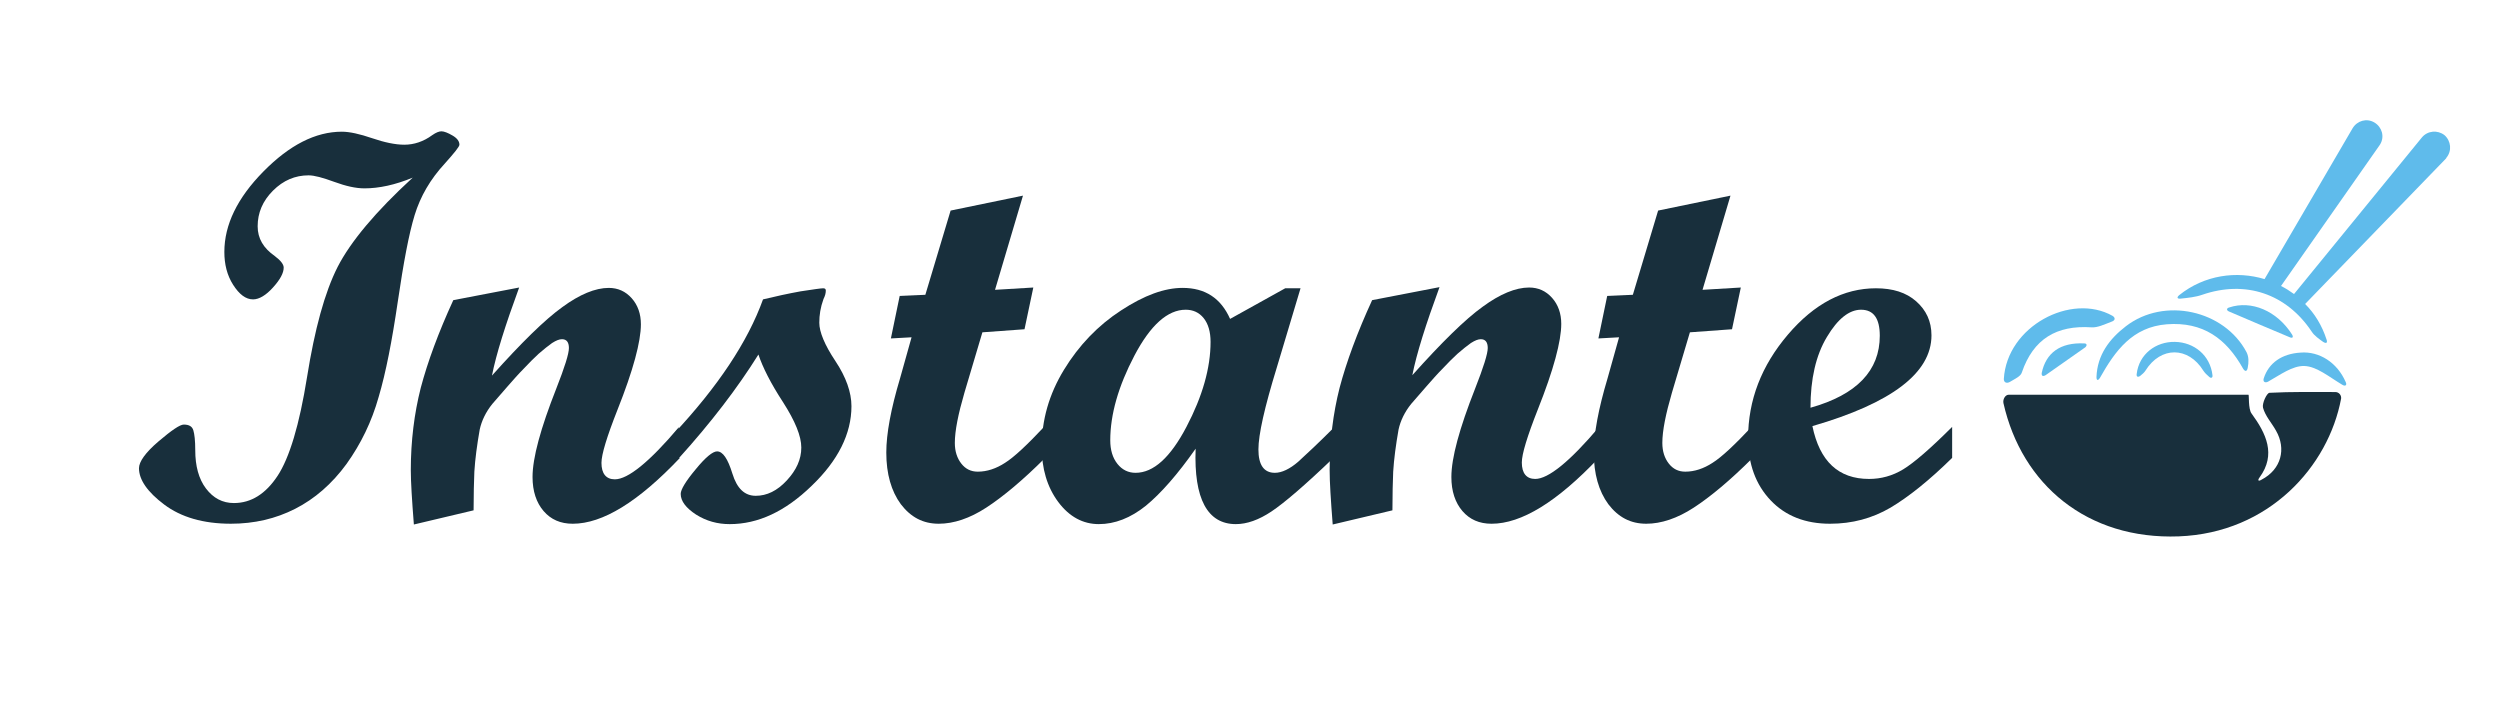 <?xml version="1.0" encoding="utf-8"?>
<!-- Generator: Adobe Illustrator 20.0.0, SVG Export Plug-In . SVG Version: 6.00 Build 0)  -->
<svg version="1.1" id="Layer_1" xmlns="http://www.w3.org/2000/svg" xmlns:xlink="http://www.w3.org/1999/xlink" x="0px" y="0px"
	 viewBox="0 0 653 188">
<style type="text/css">
	.st0{fill:#5FBBEB;}
	.st1{fill:#182F3C;}
</style>
<g>
	<g>
		<path class="st0" d="M544.4,89.7c-6.3-0.3-10,2.5-11.1,7.7c-0.1,0.8,0.3,1,1,0.6c3.4-2.4,6.7-4.7,10.4-7.3
			C545.2,90.2,545.1,89.7,544.4,89.7"/>
		<path class="st0" d="M638.5,35.3c-1.8-1.4-4.4-1.2-5.9,0.6l-33.4,40.9c-1.1-0.8-2.2-1.5-3.4-2.1l25.7-36.7
			c0.1-0.1,0.1-0.2,0.2-0.3c1.2-2,0.5-4.5-1.5-5.7c-2-1.2-4.5-0.5-5.7,1.5l-23,39.4c-7.3-2.2-15.7-1.1-22.3,4.2
			c-0.7,0.6-0.5,1,0.4,0.9c1.9-0.2,3.9-0.4,5.6-1c11.3-3.9,22-0.3,28.6,9.6c0.7,1.1,1.9,1.9,3,2.7c0.8,0.5,1.2,0.3,0.9-0.6
			c-1.2-3.7-3.1-6.8-5.6-9.3l36.7-37.9c0.1-0.1,0.2-0.2,0.2-0.3C640.5,39.4,640.2,36.8,638.5,35.3"/>
		<path class="st1" d="M569.1,140.1c-23.9,0.9-41-13.5-45.8-34.8c-0.2-0.9,0.4-2.2,1.4-2.2h62.6c0.2,0-0.1,3.7,0.8,4.9
			c3.8,5.2,6.5,10.7,2.1,16.7c-0.6,0.8-0.3,1.1,0.5,0.6c5.2-2.7,6.5-8.1,3.8-12.8c-1.1-2-2.8-3.8-3.4-6c-0.3-1.1,1-3.9,1.7-3.9
			c5.7-0.3,11.4-0.2,17.2-0.2c0.9,0,1.6,0.8,1.5,1.7C608.2,121.8,592.7,139.2,569.1,140.1"/>
		<path class="st0" d="M575.5,96.8c0.4,0.6,0.9,1.1,1.5,1.6c0.5,0.5,1,0.3,0.9-0.4c-0.6-5.2-4.8-8.6-9.8-8.7c-5-0.1-9.4,3.2-10,8.4
			c-0.1,0.7,0.3,0.9,0.9,0.5c0.5-0.4,1.1-0.9,1.4-1.4C564.4,90.4,571.6,90.5,575.5,96.8"/>
		<path class="st0" d="M524.9,99.8c1.5-0.9,2.9-1.5,3.2-2.5c3-8.8,9.1-12.4,18.2-11.8c1.6,0.1,3.2-0.7,5.3-1.5c0.9-0.3,1-1,0.2-1.5
			c-10.8-6.1-27.6,2.7-28.4,16.5C523.4,99.9,524.1,100.2,524.9,99.8"/>
		<path class="st0" d="M555.3,85.2c-4.3,3.3-7.5,7.5-7.7,13.3c0,0.9,0.4,1,0.9,0.2c4-7.1,8.5-13.3,17.5-14
			c9.4-0.7,15.5,3.7,19.9,11.6c0.5,0.8,1,0.8,1.2-0.2c0.3-1.5,0.3-2.9-0.3-4.1C581,81,565.3,77.5,555.3,85.2"/>
		<path class="st0" d="M591.3,98.8c-0.3,0.9,0.3,1.3,1.1,0.9c3.2-1.8,6.4-4.2,9.5-4.1c3.2,0.1,6.4,2.8,9.9,4.9
			c0.8,0.5,1.3,0.1,0.9-0.7c-2.2-5.1-6.9-8.1-11.8-7.7C596,92.4,592.6,94.8,591.3,98.8"/>
		<path class="st0" d="M582.3,80.3c-0.8,0.2-0.8,0.8,0,1.1c5.1,2.2,10.1,4.3,15.8,6.7c0.7,0.3,1,0,0.6-0.7
			C594.7,81.1,588,78.4,582.3,80.3"/>
	</g>
	<g>
		<path class="st1" d="M107.8,46.4c-4.6,1.9-8.8,2.8-12.6,2.8c-2.3,0-4.9-0.6-7.9-1.7c-3-1.1-5.2-1.7-6.7-1.7c-3.5,0-6.6,1.3-9.3,4
			c-2.7,2.7-4,5.8-4,9.3c0,3.2,1.5,5.7,4.5,7.8c1.6,1.2,2.3,2.2,2.3,3c0,1.4-0.9,3.1-2.8,5.2c-1.8,2-3.6,3.1-5.2,3.1
			c-1.9,0-3.6-1.3-5.2-3.8c-1.6-2.5-2.3-5.4-2.3-8.6c0-7.1,3.4-14.1,10.2-21c6.8-6.9,13.6-10.4,20.5-10.4c2,0,4.7,0.6,7.9,1.7
			s6.1,1.7,8.4,1.7c2.5,0,5-0.8,7.3-2.5c1-0.7,1.8-1,2.4-1c0.7,0,1.7,0.4,2.9,1.1c1.2,0.7,1.8,1.5,1.8,2.4c0,0.5-1.3,2.1-3.8,4.9
			c-3.8,4.1-6.4,8.6-7.9,13.5c-1.5,4.9-2.9,12.4-4.4,22.6c-1.5,10.2-3.1,18.5-5,24.9c-1.8,6.4-4.6,12.2-8.4,17.5
			c-3.8,5.2-8.3,9.1-13.4,11.7c-5.1,2.6-10.7,3.9-16.8,3.9c-7.2,0-13-1.7-17.4-5c-4.4-3.3-6.6-6.5-6.6-9.5c0-1.7,1.7-4.1,5.1-7
			c3.4-2.9,5.6-4.4,6.6-4.4c1.4,0,2.2,0.5,2.5,1.5c0.3,1,0.5,2.7,0.5,5.2c0,4.1,0.9,7.5,2.8,10c1.9,2.5,4.3,3.8,7.3,3.8
			c4.5,0,8.3-2.4,11.4-7.1c3.1-4.7,5.7-13.3,7.7-25.8c2-12.5,4.6-22.1,8-28.8C91.6,63.1,98.1,55.3,107.8,46.4z"/>
		<path class="st1" d="M177.6,119.6c-10.9,11.5-20.2,17.2-28,17.2c-3.2,0-5.7-1.1-7.6-3.3c-1.9-2.2-2.9-5.2-2.9-8.9
			c0-5,2.1-12.7,6.2-23.1c2.2-5.6,3.3-9.1,3.3-10.6c0-1.5-0.6-2.3-1.8-2.3c-0.7,0-1.5,0.3-2.6,1c-1,0.7-2.1,1.6-3.5,2.8
			c-1.2,1.1-2.5,2.4-4,4c-1.3,1.3-2.6,2.8-4.1,4.5l-4,4.6c-1.7,2.1-2.8,4.4-3.3,6.7c-0.7,4-1.2,7.7-1.4,11
			c-0.1,2.5-0.2,5.9-0.2,10.1l-15.6,3.7c-0.5-6.4-0.8-11.1-0.8-14.2c0-7.6,0.9-14.8,2.6-21.5c1.8-6.8,4.6-14.4,8.5-22.9l17.2-3.3
			c-3.6,9.8-6,17.4-7.1,23c7.7-8.6,13.8-14.6,18.4-17.9c4.5-3.3,8.6-5,12.1-5c2.4,0,4.4,0.9,6,2.7c1.6,1.8,2.4,4.1,2.4,6.8
			c0,4.5-2,12-6.1,22.3c-2.8,7.1-4.2,11.7-4.2,13.9c0,2.8,1.2,4.3,3.5,4.3c3.4,0,9-4.5,16.7-13.6V119.6z"/>
		<path class="st1" d="M199.3,78.2c3.3-0.8,6.5-1.5,9.8-2.1c3.3-0.5,5.3-0.8,5.9-0.8c0.5,0,0.7,0.2,0.7,0.6c0,0.7-0.2,1.4-0.6,2.2
			c-0.8,2.2-1.1,4.2-1.1,6.2c0,2.4,1.4,5.8,4.2,10c2.8,4.2,4.2,8.2,4.2,11.8c0,7.2-3.5,14.2-10.4,20.8c-6.9,6.7-14,10-21.4,10
			c-3.2,0-6.1-0.8-8.8-2.5c-2.6-1.7-4-3.5-4-5.4c0-1.1,1.3-3.3,3.9-6.4c2.6-3.2,4.5-4.7,5.6-4.7c1.5,0,2.8,1.9,4,5.8
			c1.2,3.9,3.2,5.8,6.1,5.8c2.9,0,5.6-1.3,8.1-4c2.5-2.7,3.8-5.5,3.8-8.6c0-3-1.6-6.9-4.8-11.9c-3.2-4.9-5.3-9.1-6.4-12.4
			c-5.5,8.8-12.4,17.8-20.8,27.1H176v-6.4C187.5,101,195.3,89.3,199.3,78.2z"/>
		<path class="st1" d="M273,119.6c-5.9,5.9-11.1,10.2-15.4,13c-4.3,2.8-8.5,4.2-12.4,4.2c-4.1,0-7.3-1.7-9.9-5.1
			c-2.5-3.4-3.8-7.9-3.8-13.5c0-4.9,1.2-11.4,3.6-19.4l3-10.7l-5.4,0.3l2.3-11.1l6.7-0.3l6.6-22l18.9-3.9l-7.3,24.6l10-0.6
			l-2.3,10.9l-11,0.8l-4.7,15.8c-1.6,5.5-2.5,9.9-2.5,13.1c0,2.2,0.6,4,1.7,5.4c1.1,1.4,2.5,2.1,4.3,2.1c2.4,0,4.8-0.8,7.1-2.3
			c2.4-1.5,5.8-4.7,10.4-9.6V119.6z"/>
		<path class="st1" d="M348.3,119.6c-7.5,7.2-12.9,11.8-16.2,14c-3.3,2.2-6.4,3.3-9.3,3.3c-7.4,0-11-6.6-10.5-19.7
			c-4.7,6.7-9.1,11.7-13,14.9c-4,3.2-8.1,4.8-12.3,4.8c-4.1,0-7.7-1.9-10.6-5.8c-2.9-3.9-4.3-8.7-4.3-14.3c0-7.1,1.9-13.8,5.8-20.2
			c3.9-6.4,8.9-11.6,14.9-15.5c6.1-4,11.4-5.9,16.1-5.9c5.9,0,10,2.7,12.4,8.1l14.4-8h4l-6.2,20.7c-3.2,10.4-4.8,17.5-4.8,21.4
			c0,4,1.4,6.1,4.3,6.1c1.8,0,3.9-1,6.1-2.9c2.2-2,5.3-4.9,9.3-8.9V119.6z M296.6,123.5c4.7,0,9.1-4,13.3-12
			c4.2-8,6.3-15.4,6.3-22.2c0-2.6-0.6-4.7-1.8-6.2c-1.2-1.5-2.8-2.2-4.7-2.2c-4.7,0-9.2,4-13.4,12c-4.2,8-6.3,15.4-6.3,22.1
			c0,2.5,0.6,4.6,1.9,6.2C293.1,122.7,294.7,123.5,296.6,123.5z"/>
		<path class="st1" d="M417.6,119.6c-10.9,11.5-20.2,17.2-28,17.2c-3.2,0-5.7-1.1-7.6-3.3c-1.9-2.2-2.9-5.2-2.9-8.9
			c0-5,2.1-12.7,6.2-23.1c2.2-5.6,3.3-9.1,3.3-10.6c0-1.5-0.6-2.3-1.8-2.3c-0.7,0-1.5,0.3-2.6,1c-1,0.7-2.1,1.6-3.5,2.8
			c-1.2,1.1-2.5,2.4-4,4c-1.3,1.3-2.6,2.8-4.1,4.5l-4,4.6c-1.7,2.1-2.8,4.4-3.3,6.7c-0.7,4-1.2,7.7-1.4,11
			c-0.1,2.5-0.2,5.9-0.2,10.1l-15.6,3.7c-0.5-6.4-0.8-11.1-0.8-14.2c0-7.6,0.9-14.8,2.6-21.5c1.8-6.8,4.6-14.4,8.5-22.9L376,75
			c-3.6,9.8-6,17.4-7.1,23c7.7-8.6,13.8-14.6,18.4-17.9c4.5-3.3,8.6-5,12.1-5c2.4,0,4.4,0.9,6,2.7c1.6,1.8,2.4,4.1,2.4,6.8
			c0,4.5-2,12-6.1,22.3c-2.8,7.1-4.2,11.7-4.2,13.9c0,2.8,1.2,4.3,3.5,4.3c3.4,0,9-4.5,16.7-13.6V119.6z"/>
		<path class="st1" d="M457.8,119.6c-5.9,5.9-11.1,10.2-15.4,13c-4.3,2.8-8.5,4.2-12.4,4.2c-4.1,0-7.3-1.7-9.9-5.1
			c-2.5-3.4-3.8-7.9-3.8-13.5c0-4.9,1.2-11.4,3.6-19.4l3-10.7l-5.4,0.3l2.3-11.1l6.7-0.3l6.6-22l18.9-3.9l-7.3,24.6l10-0.6
			l-2.3,10.9l-11,0.8l-4.7,15.8c-1.6,5.5-2.5,9.9-2.5,13.1c0,2.2,0.6,4,1.7,5.4c1.1,1.4,2.5,2.1,4.3,2.1c2.4,0,4.8-0.8,7.1-2.3
			c2.4-1.5,5.8-4.7,10.4-9.6V119.6z"/>
		<path class="st1" d="M509.9,119.6c-6,5.9-11.4,10.2-16.1,13c-4.8,2.8-10,4.2-15.8,4.2c-6.4,0-11.6-2-15.5-6.1
			c-3.9-4.1-5.9-9.5-5.9-16.2c0-10,3.5-19,10.4-27.1c6.9-8.1,14.6-12.1,23-12.1c4.4,0,7.9,1.1,10.5,3.4c2.6,2.3,4,5.2,4,8.9
			c0,9.8-10.4,17.7-31.1,23.7c1.9,9.2,6.8,13.8,14.8,13.8c3.1,0,6.1-0.8,8.9-2.5c2.8-1.7,7.1-5.4,12.8-11.1V119.6z M472.9,106.5
			c12.1-3.4,18.1-9.7,18.1-18.8c0-4.5-1.6-6.8-4.9-6.8c-3.1,0-6.1,2.4-8.9,7.1C474.3,92.8,472.9,99,472.9,106.5z"/>
	</g>
</g>
</svg>
